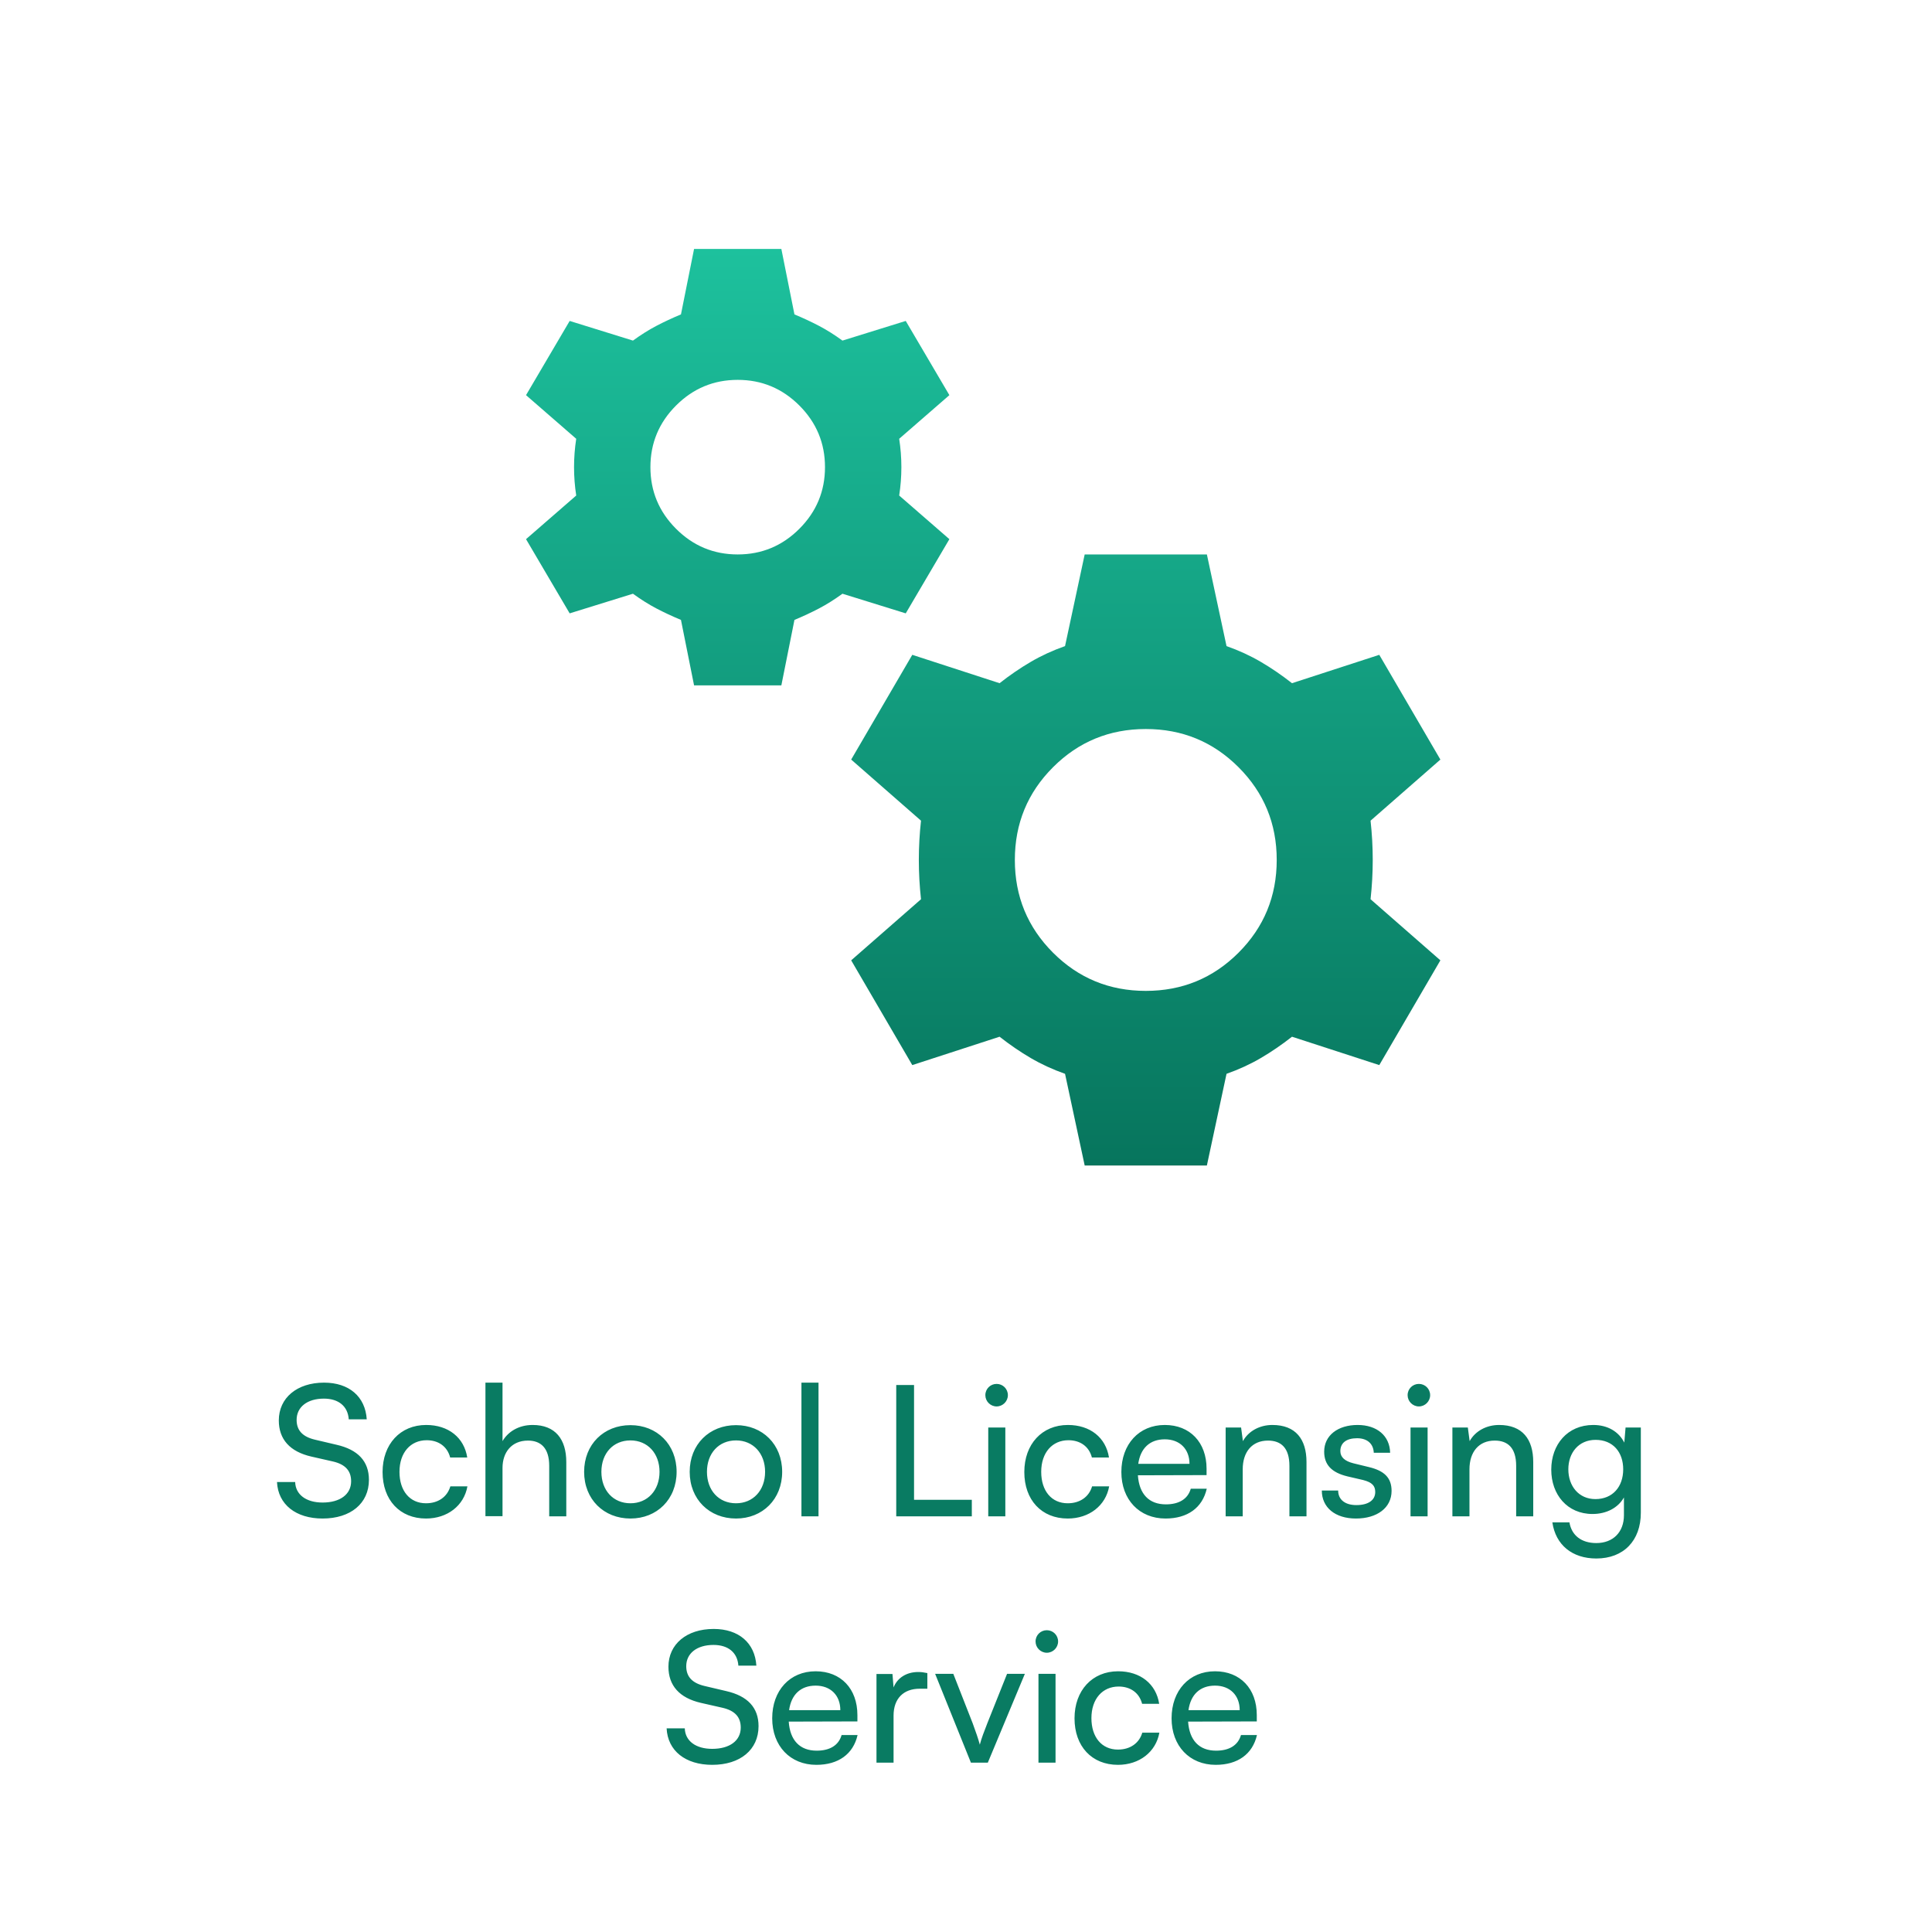 <svg width="251" height="251" viewBox="0 0 251 251" fill="none" xmlns="http://www.w3.org/2000/svg">
<g clip-path="url(#clip0_232_94)">
<g filter="url(#filter0_d_232_94)">
<rect x="-4" width="258.217" height="251.354" rx="26" fill="white"/>
</g>
<path d="M36.222 184.537C36.222 181.611 38.583 179.628 42.1 179.628C45.357 179.628 47.458 181.445 47.647 184.396H45.31C45.192 182.696 43.988 181.705 42.076 181.705C39.928 181.705 38.536 182.791 38.536 184.467C38.536 185.836 39.315 186.662 40.92 187.039L43.728 187.7C46.514 188.338 47.93 189.848 47.93 192.256C47.93 195.324 45.546 197.283 41.911 197.283C38.441 197.283 36.128 195.466 35.986 192.539H38.347C38.394 194.168 39.763 195.206 41.911 195.206C44.177 195.206 45.617 194.144 45.617 192.445C45.617 191.099 44.885 190.249 43.256 189.872L40.447 189.234C37.662 188.597 36.222 186.992 36.222 184.537ZM49.703 191.241C49.703 187.629 51.993 185.128 55.368 185.128C58.272 185.128 60.301 186.78 60.703 189.353H58.484C58.106 187.889 56.926 187.11 55.439 187.11C53.338 187.11 51.899 188.715 51.899 191.217C51.899 193.696 53.244 195.301 55.345 195.301C56.926 195.301 58.106 194.474 58.508 193.105H60.726C60.278 195.607 58.13 197.283 55.345 197.283C51.946 197.283 49.703 194.876 49.703 191.241ZM65.286 196.976H63.067V179.628H65.286V187.228C66.018 185.977 67.41 185.128 69.204 185.128C72.155 185.128 73.571 186.992 73.571 189.943V197H71.352V190.438C71.352 188.102 70.243 187.157 68.59 187.157C66.442 187.157 65.286 188.715 65.286 190.698V196.976ZM75.888 191.217C75.888 187.653 78.438 185.151 81.907 185.151C85.353 185.151 87.903 187.653 87.903 191.217C87.903 194.781 85.353 197.283 81.907 197.283C78.438 197.283 75.888 194.781 75.888 191.217ZM78.131 191.217C78.131 193.625 79.665 195.301 81.907 195.301C84.126 195.301 85.684 193.625 85.684 191.217C85.684 188.81 84.126 187.134 81.907 187.134C79.665 187.134 78.131 188.81 78.131 191.217ZM89.603 191.217C89.603 187.653 92.153 185.151 95.622 185.151C99.068 185.151 101.617 187.653 101.617 191.217C101.617 194.781 99.068 197.283 95.622 197.283C92.153 197.283 89.603 194.781 89.603 191.217ZM91.846 191.217C91.846 193.625 93.38 195.301 95.622 195.301C97.841 195.301 99.399 193.625 99.399 191.217C99.399 188.81 97.841 187.134 95.622 187.134C93.38 187.134 91.846 188.81 91.846 191.217ZM106.339 197H104.121V179.628H106.339V197ZM118.75 179.935V194.852H126.256V197H116.437V179.935H118.75ZM129.477 182.72C128.675 182.72 128.014 182.059 128.014 181.257C128.014 180.43 128.675 179.793 129.477 179.793C130.28 179.793 130.941 180.43 130.941 181.257C130.941 182.059 130.28 182.72 129.477 182.72ZM128.391 197V185.458H130.61V197H128.391ZM133.076 191.241C133.076 187.629 135.365 185.128 138.741 185.128C141.644 185.128 143.674 186.78 144.075 189.353H141.856C141.479 187.889 140.299 187.11 138.812 187.11C136.711 187.11 135.271 188.715 135.271 191.217C135.271 193.696 136.616 195.301 138.717 195.301C140.299 195.301 141.479 194.474 141.88 193.105H144.099C143.65 195.607 141.502 197.283 138.717 197.283C135.318 197.283 133.076 194.876 133.076 191.241ZM151.42 197.283C148.021 197.283 145.684 194.828 145.684 191.241C145.684 187.629 147.974 185.128 151.326 185.128C154.606 185.128 156.754 187.393 156.754 190.816V191.642L147.832 191.666C147.998 194.097 149.272 195.442 151.467 195.442C153.19 195.442 154.323 194.734 154.701 193.412H156.778C156.211 195.891 154.276 197.283 151.42 197.283ZM151.326 186.992C149.39 186.992 148.163 188.149 147.879 190.179H154.536C154.536 188.267 153.285 186.992 151.326 186.992ZM161.451 197H159.233V185.458H161.239L161.475 187.228C162.207 185.906 163.67 185.128 165.299 185.128C168.343 185.128 169.736 186.992 169.736 189.943V197H167.517V190.438C167.517 188.102 166.432 187.157 164.732 187.157C162.655 187.157 161.451 188.644 161.451 190.887V197ZM171.727 193.648H173.851C173.851 194.828 174.748 195.537 176.211 195.537C177.769 195.537 178.666 194.899 178.666 193.837C178.666 193.058 178.288 192.586 177.085 192.279L175.055 191.807C173.001 191.312 172.033 190.297 172.033 188.597C172.033 186.473 173.827 185.128 176.377 185.128C178.902 185.128 180.554 186.544 180.602 188.739H178.477C178.43 187.582 177.651 186.851 176.306 186.851C174.913 186.851 174.134 187.464 174.134 188.526C174.134 189.305 174.701 189.825 175.834 190.108L177.864 190.603C179.823 191.076 180.79 191.972 180.79 193.696C180.79 195.891 178.902 197.283 176.164 197.283C173.45 197.283 171.727 195.843 171.727 193.648ZM184.337 182.72C183.534 182.72 182.873 182.059 182.873 181.257C182.873 180.43 183.534 179.793 184.337 179.793C185.139 179.793 185.8 180.43 185.8 181.257C185.8 182.059 185.139 182.72 184.337 182.72ZM183.251 197V185.458H185.47V197H183.251ZM190.909 197H188.691V185.458H190.697L190.933 187.228C191.665 185.906 193.128 185.128 194.757 185.128C197.802 185.128 199.194 186.992 199.194 189.943V197H196.975V190.438C196.975 188.102 195.89 187.157 194.19 187.157C192.113 187.157 190.909 188.644 190.909 190.887V197ZM201.535 190.934C201.535 187.677 203.636 185.128 206.988 185.128C208.853 185.128 210.292 185.977 211.024 187.417L211.189 185.458H213.172V196.528C213.172 200.163 210.93 202.476 207.389 202.476C204.25 202.476 202.102 200.706 201.677 197.779H203.896C204.179 199.478 205.454 200.47 207.389 200.47C209.561 200.47 210.977 199.053 210.977 196.858V194.545C210.222 195.891 208.711 196.693 206.893 196.693C203.613 196.693 201.535 194.168 201.535 190.934ZM203.754 190.887C203.754 193.058 205.1 194.758 207.271 194.758C209.513 194.758 210.882 193.153 210.882 190.887C210.882 188.668 209.561 187.063 207.295 187.063C205.076 187.063 203.754 188.762 203.754 190.887ZM86.841 216.537C86.841 213.611 89.201 211.628 92.718 211.628C95.975 211.628 98.076 213.445 98.265 216.396H95.928C95.81 214.696 94.606 213.705 92.694 213.705C90.546 213.705 89.154 214.791 89.154 216.467C89.154 217.836 89.933 218.662 91.538 219.039L94.347 219.7C97.132 220.338 98.548 221.848 98.548 224.256C98.548 227.324 96.164 229.283 92.529 229.283C89.059 229.283 86.746 227.466 86.605 224.539H88.965C89.012 226.168 90.381 227.206 92.529 227.206C94.795 227.206 96.235 226.144 96.235 224.445C96.235 223.099 95.503 222.249 93.874 221.872L91.066 221.234C88.28 220.597 86.841 218.992 86.841 216.537ZM106.057 229.283C102.658 229.283 100.322 226.828 100.322 223.241C100.322 219.629 102.611 217.128 105.963 217.128C109.244 217.128 111.392 219.393 111.392 222.816V223.642L102.47 223.666C102.635 226.097 103.909 227.442 106.104 227.442C107.828 227.442 108.96 226.734 109.338 225.412H111.415C110.849 227.891 108.913 229.283 106.057 229.283ZM105.963 218.992C104.027 218.992 102.8 220.149 102.517 222.179H109.173C109.173 220.267 107.922 218.992 105.963 218.992ZM120.479 217.364V219.393H119.487C117.387 219.393 116.089 220.668 116.089 222.887V229H113.87V217.482H115.947L116.089 219.228C116.561 218.024 117.717 217.222 119.299 217.222C119.7 217.222 120.03 217.269 120.479 217.364ZM126.139 229L121.489 217.458H123.85L126.375 223.902C126.776 224.987 127.107 225.955 127.296 226.663C127.485 225.908 127.862 224.917 128.263 223.902L130.836 217.458H133.149L128.334 229H126.139ZM136 214.72C135.198 214.72 134.537 214.059 134.537 213.257C134.537 212.43 135.198 211.793 136 211.793C136.803 211.793 137.464 212.43 137.464 213.257C137.464 214.059 136.803 214.72 136 214.72ZM134.915 229V217.458H137.133V229H134.915ZM139.599 223.241C139.599 219.629 141.889 217.128 145.264 217.128C148.167 217.128 150.197 218.78 150.598 221.353H148.38C148.002 219.889 146.822 219.11 145.335 219.11C143.234 219.11 141.794 220.715 141.794 223.217C141.794 225.696 143.14 227.301 145.24 227.301C146.822 227.301 148.002 226.474 148.403 225.105H150.622C150.173 227.607 148.026 229.283 145.24 229.283C141.841 229.283 139.599 226.876 139.599 223.241ZM157.943 229.283C154.544 229.283 152.208 226.828 152.208 223.241C152.208 219.629 154.497 217.128 157.849 217.128C161.13 217.128 163.278 219.393 163.278 222.816V223.642L154.355 223.666C154.521 226.097 155.795 227.442 157.99 227.442C159.713 227.442 160.846 226.734 161.224 225.412H163.301C162.735 227.891 160.799 229.283 157.943 229.283ZM157.849 218.992C155.913 218.992 154.686 220.149 154.403 222.179H161.059C161.059 220.267 159.808 218.992 157.849 218.992Z" fill="#097B62"/>
<mask id="mask0_232_94" style="mask-type:alpha" maskUnits="userSpaceOnUse" x="57" y="21" width="137" height="137">
<rect x="57" y="21" width="136.084" height="136.084" fill="#123E44"/>
</mask>
<g mask="url(#mask0_232_94)">
<path d="M90.171 89.042L88.469 80.537C87.335 80.064 86.272 79.568 85.28 79.049C84.288 78.529 83.272 77.891 82.232 77.135L74.01 79.686L68.34 70.047L74.861 64.377C74.672 63.148 74.578 61.92 74.578 60.691C74.578 59.463 74.672 58.234 74.861 57.006L68.34 51.336L74.01 41.696L82.232 44.248C83.272 43.492 84.288 42.854 85.28 42.334C86.272 41.814 87.335 41.318 88.469 40.846L90.171 32.34H101.511L103.212 40.846C104.346 41.318 105.409 41.814 106.401 42.334C107.394 42.854 108.41 43.492 109.449 44.248L117.671 41.696L123.341 51.336L116.82 57.006C117.009 58.234 117.104 59.463 117.104 60.691C117.104 61.92 117.009 63.148 116.82 64.377L123.341 70.047L117.671 79.686L109.449 77.135C108.41 77.891 107.394 78.529 106.401 79.049C105.409 79.568 104.346 80.064 103.212 80.537L101.511 89.042H90.171ZM95.841 72.032C98.959 72.032 101.629 70.921 103.85 68.7C106.071 66.48 107.181 63.81 107.181 60.691C107.181 57.573 106.071 54.903 103.85 52.682C101.629 50.461 98.959 49.351 95.841 49.351C92.722 49.351 90.052 50.461 87.832 52.682C85.611 54.903 84.5 57.573 84.5 60.691C84.5 63.81 85.611 66.48 87.832 68.7C90.052 70.921 92.722 72.032 95.841 72.032ZM140.919 151.414L138.367 139.507C136.761 138.94 135.272 138.255 133.902 137.451C132.532 136.648 131.185 135.727 129.862 134.687L118.521 138.373L110.583 124.764L119.655 116.826C119.466 115.125 119.372 113.424 119.372 111.723C119.372 110.022 119.466 108.321 119.655 106.62L110.583 98.681L118.521 85.073L129.862 88.759C131.185 87.719 132.532 86.798 133.902 85.995C135.272 85.191 136.761 84.506 138.367 83.939L140.919 72.032H156.795L159.347 83.939C160.953 84.506 162.442 85.191 163.812 85.995C165.182 86.798 166.529 87.719 167.852 88.759L179.192 85.073L187.131 98.681L178.058 106.62C178.247 108.321 178.342 110.022 178.342 111.723C178.342 113.424 178.247 115.125 178.058 116.826L187.131 124.764L179.192 138.373L167.852 134.687C166.529 135.727 165.182 136.648 163.812 137.451C162.442 138.255 160.953 138.94 159.347 139.507L156.795 151.414H140.919ZM148.857 128.733C153.582 128.733 157.598 127.08 160.906 123.772C164.214 120.464 165.868 116.448 165.868 111.723C165.868 106.998 164.214 102.981 160.906 99.674C157.598 96.366 153.582 94.712 148.857 94.712C144.132 94.712 140.115 96.366 136.808 99.674C133.5 102.981 131.846 106.998 131.846 111.723C131.846 116.448 133.5 120.464 136.808 123.772C140.115 127.08 144.132 128.733 148.857 128.733Z" fill="url(#paint0_linear_232_94)"/>
</g>
</g>
<defs>
<filter id="filter0_d_232_94" x="-18.4" y="-10.4" width="287.017" height="280.154" filterUnits="userSpaceOnUse" color-interpolation-filters="sRGB">
<feFlood flood-opacity="0" result="BackgroundImageFix"/>
<feColorMatrix in="SourceAlpha" type="matrix" values="0 0 0 0 0 0 0 0 0 0 0 0 0 0 0 0 0 0 127 0" result="hardAlpha"/>
<feOffset dy="4"/>
<feGaussianBlur stdDeviation="7.2"/>
<feComposite in2="hardAlpha" operator="out"/>
<feColorMatrix type="matrix" values="0 0 0 0 0 0 0 0 0 0 0 0 0 0 0 0 0 0 0.25 0"/>
<feBlend mode="normal" in2="BackgroundImageFix" result="effect1_dropShadow_232_94"/>
<feBlend mode="normal" in="SourceGraphic" in2="effect1_dropShadow_232_94" result="shape"/>
</filter>
<linearGradient id="paint0_linear_232_94" x1="127.736" y1="32.34" x2="127.736" y2="151.414" gradientUnits="userSpaceOnUse">
<stop stop-color="#1DC19D"/>
<stop offset="1" stop-color="#07755D"/>
<stop offset="1" stop-color="#052921"/>
</linearGradient>
<clipPath id="clip0_232_94">
<rect width="251" height="251" fill="white"/>
</clipPath>
</defs>
</svg>
